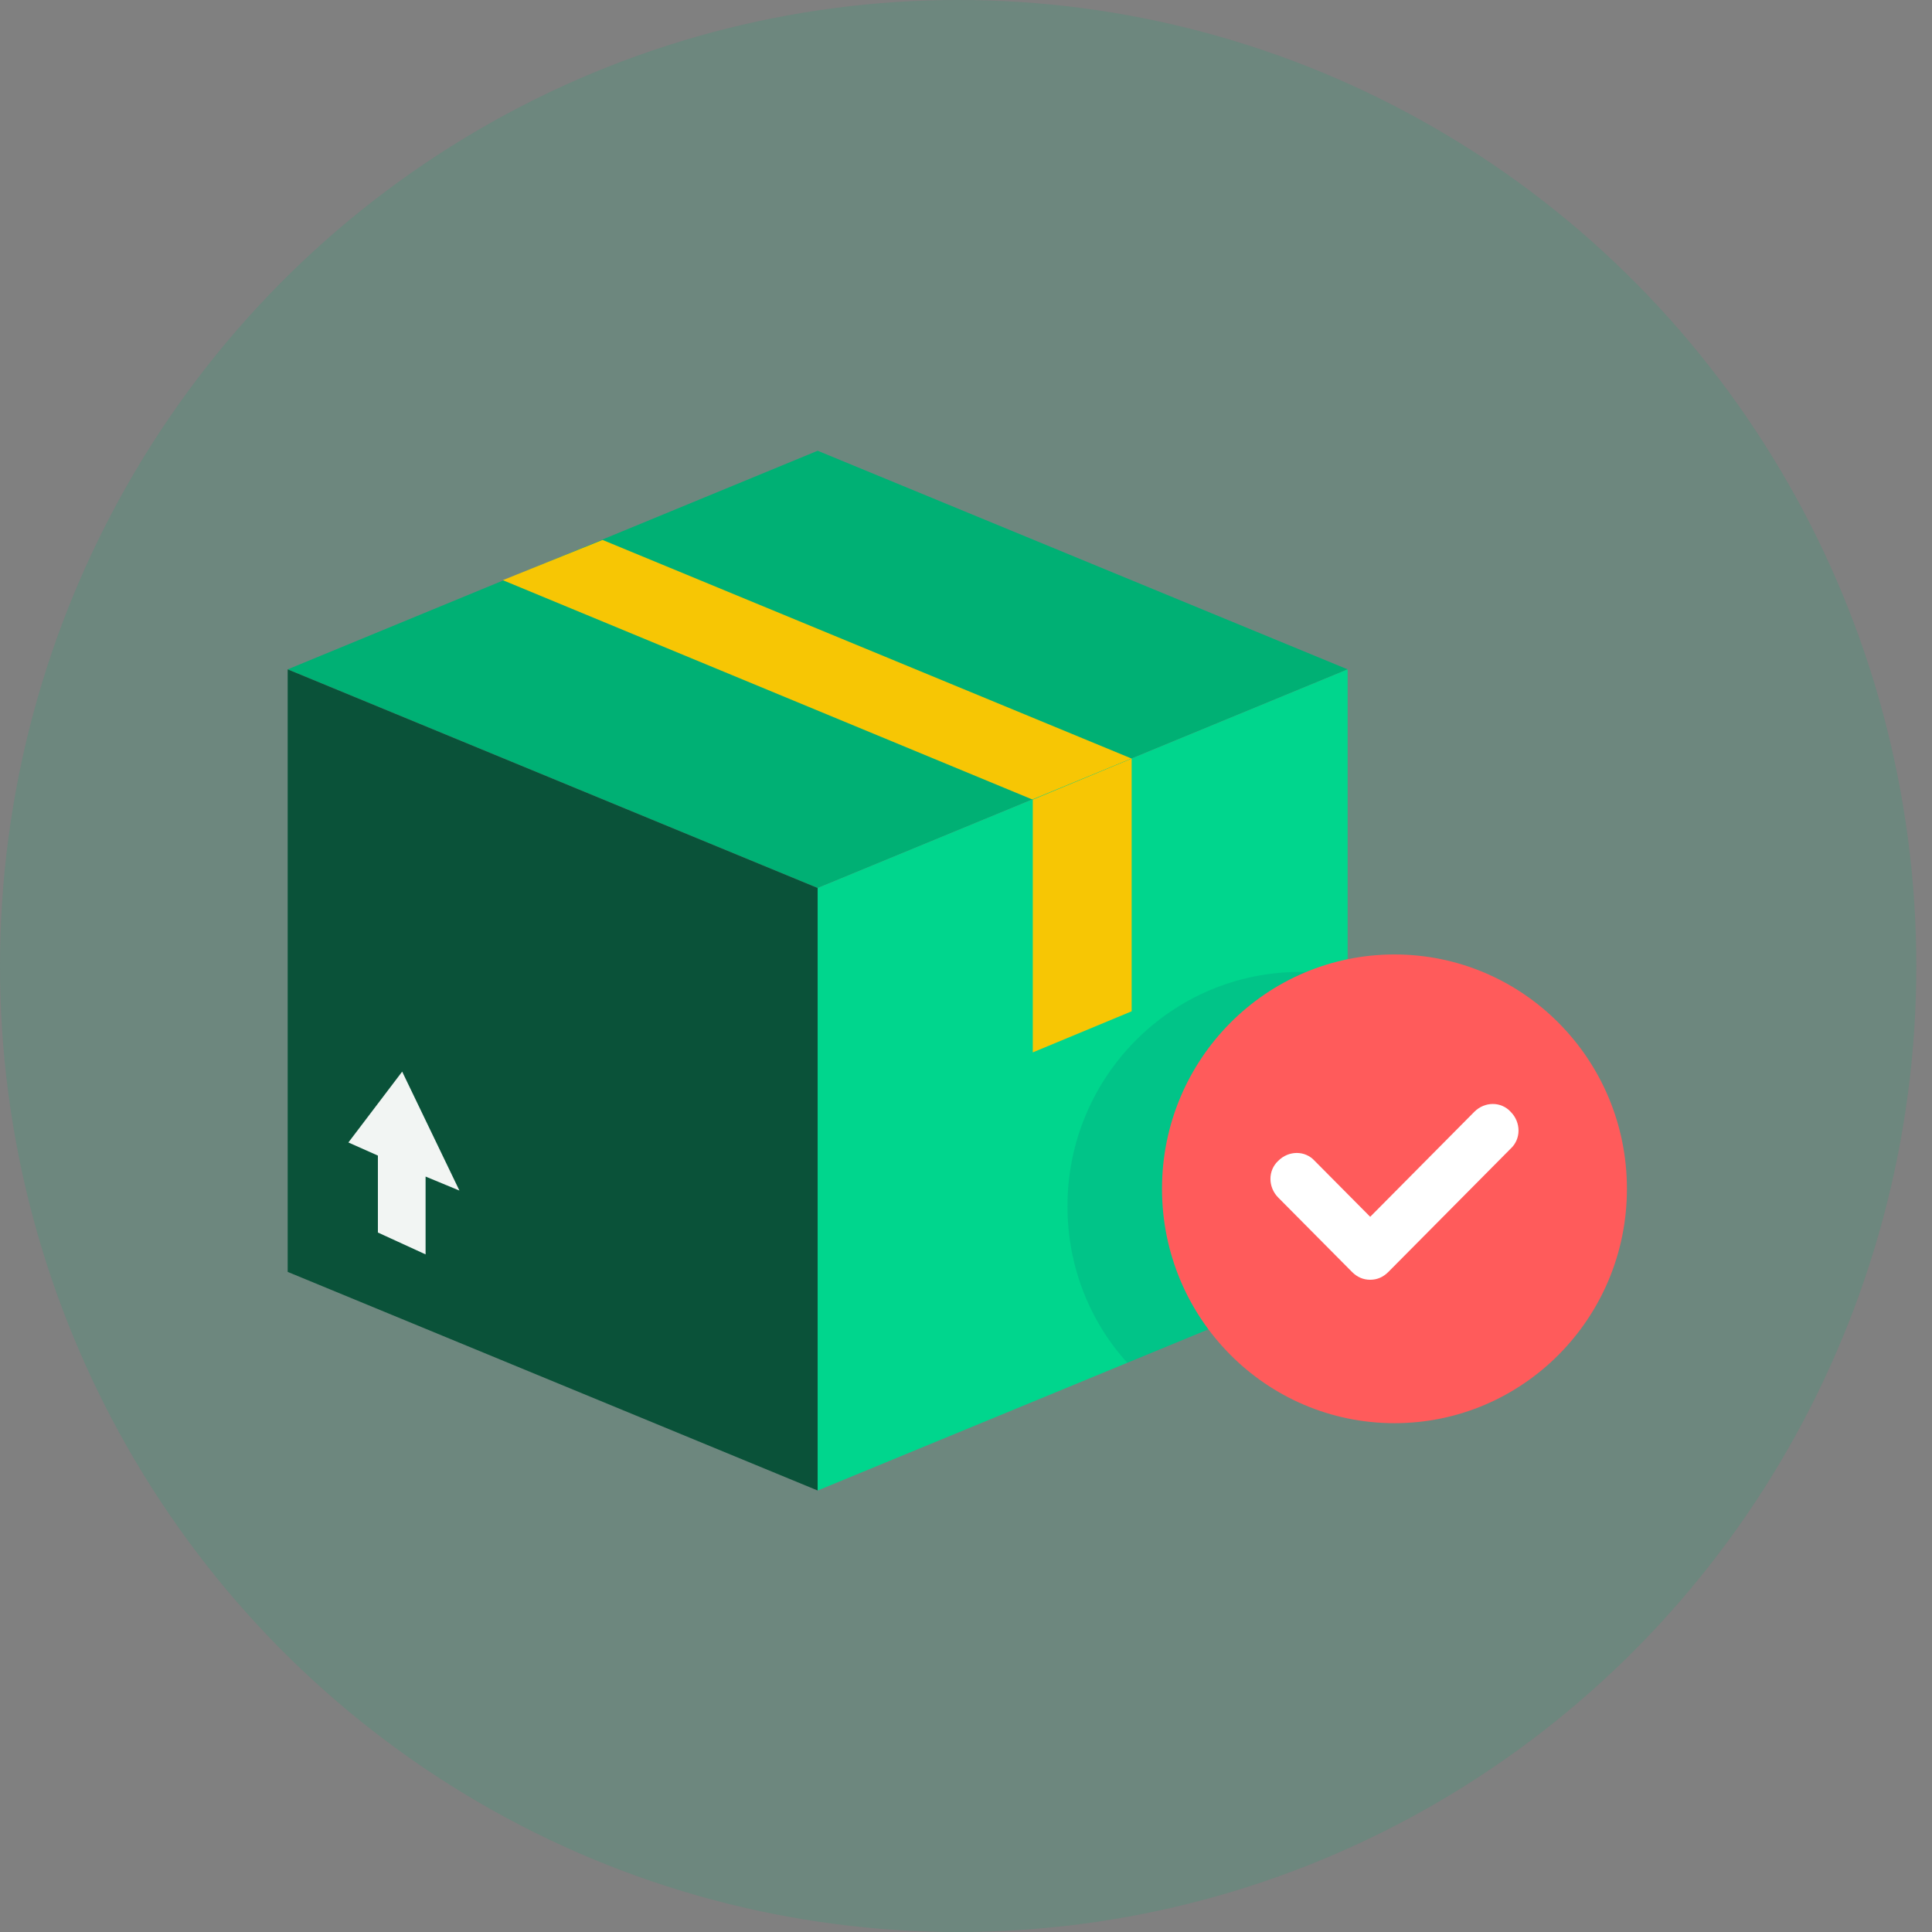 <svg width="85" height="85" viewBox="0 0 85 85" fill="none" xmlns="http://www.w3.org/2000/svg">
<rect x="0" y="0" width="85" height="85" fill="#808080" stroke="none"/>
<ellipse cx="42.155" cy="42.5" rx="42.155" ry="42.5" fill="#00B074" fill-opacity="0.15"/>
<path d="M35.974 19.831L12.657 29.449L35.974 39.068L59.29 29.449L35.974 19.831Z" fill="#00B074"/>
<path d="M26.51 23.755L22.121 25.525L45.438 35.182L49.788 33.374L26.51 23.755Z" fill="#F7C604"/>
<path d="M12.657 29.45V55.958L35.974 65.576V39.068L12.657 29.45Z" fill="#0A5239"/>
<path d="M59.29 29.45V55.958L35.974 65.576V39.068L59.29 29.45Z" fill="#00D68D"/>
<path opacity="0.1" d="M59.29 42.992C58.603 42.838 57.916 42.761 57.191 42.761C51.543 42.761 46.964 47.378 46.964 53.072C46.964 55.727 47.956 58.151 49.597 59.959L59.29 55.958V42.992Z" fill="#0C1E5B"/>
<path d="M45.438 35.182V46.301L49.788 44.493V33.374L45.438 35.182Z" fill="#F7C604"/>
<path d="M61.351 62.614C66.999 62.614 71.578 57.997 71.578 52.303C71.578 46.608 66.999 41.992 61.351 41.992C55.703 41.992 51.123 46.608 51.123 52.303C51.123 57.997 55.703 62.614 61.351 62.614Z" fill="#FF5B5B"/>
<path d="M60.283 56.304C59.977 56.304 59.71 56.189 59.481 55.958L56.237 52.688C55.78 52.226 55.78 51.495 56.237 51.072C56.695 50.61 57.42 50.61 57.84 51.072L60.283 53.534L64.862 48.917C65.32 48.455 66.045 48.455 66.465 48.917C66.923 49.379 66.923 50.11 66.465 50.533L61.084 55.958C60.855 56.189 60.588 56.304 60.283 56.304Z" fill="white"/>
<path d="M20.213 52.38L17.694 47.147L15.328 50.264L16.626 50.841V54.226L18.724 55.188V51.764L20.213 52.38Z" fill="#F2F5F3"/>
</svg>
